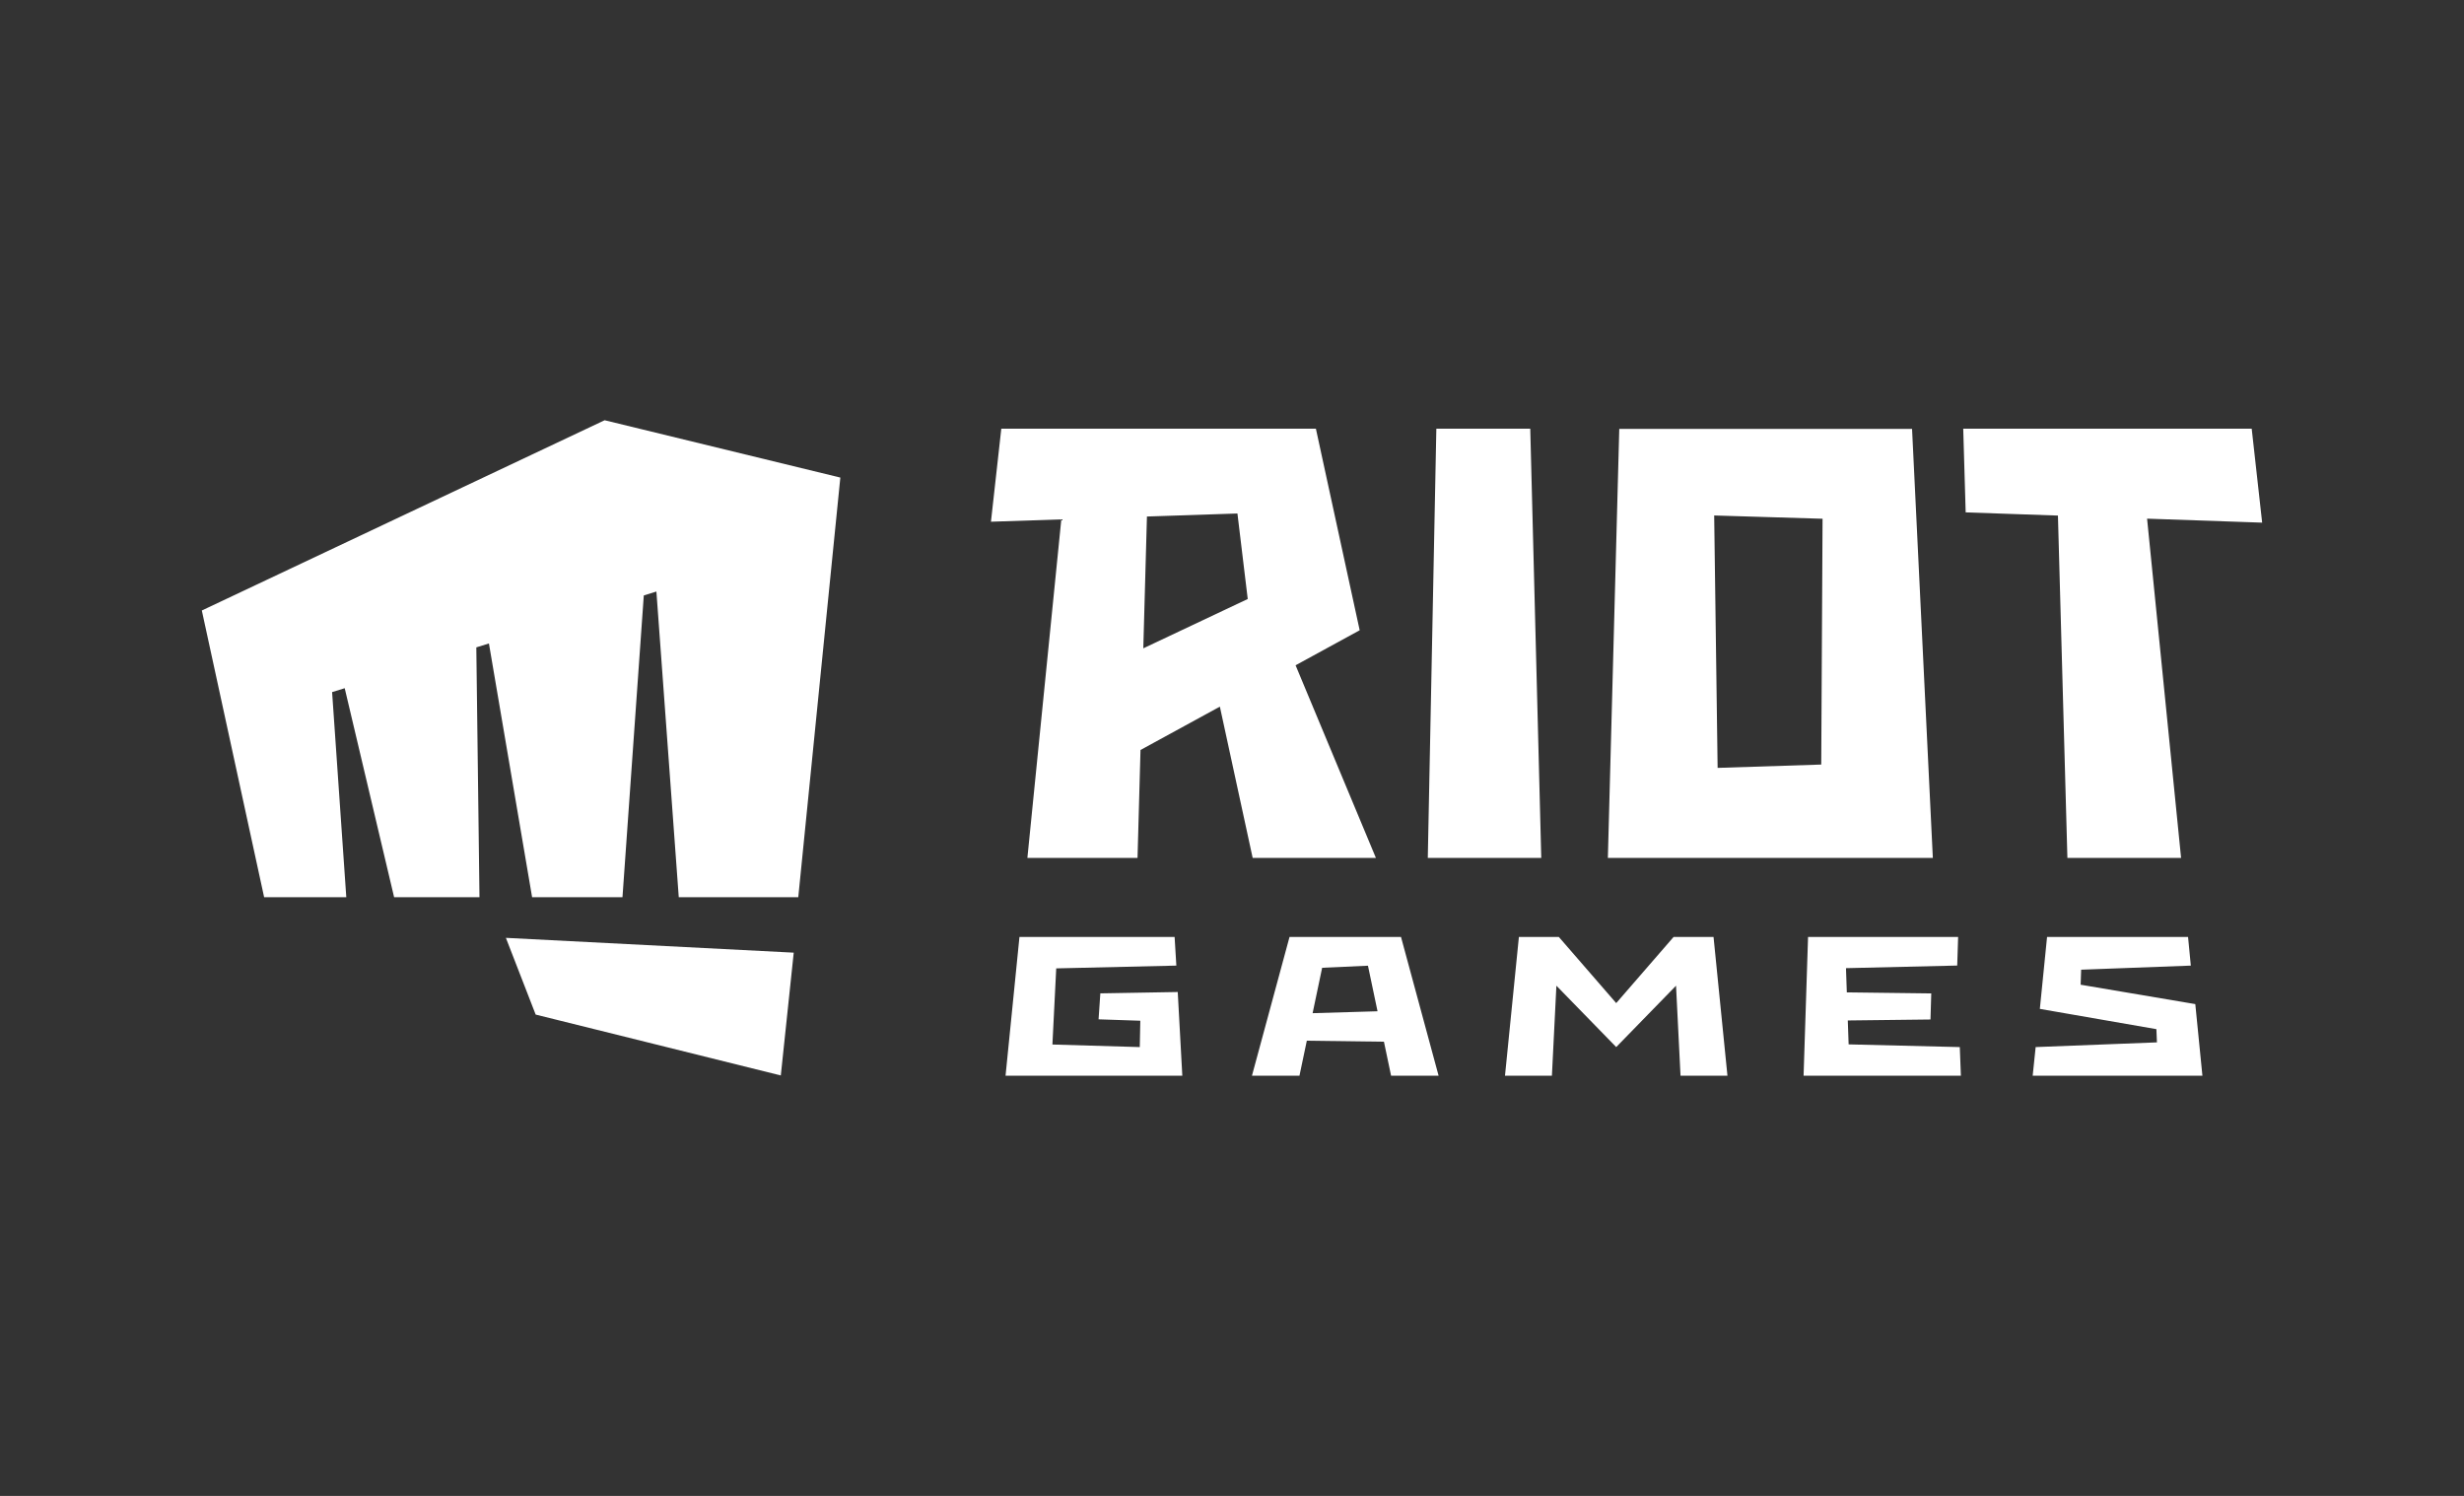 <?xml version="1.0" encoding="utf-8"?>
<!-- Generator: Adobe Illustrator 25.0.1, SVG Export Plug-In . SVG Version: 6.00 Build 0)  -->
<svg version="1.1" id="katman_1" xmlns="http://www.w3.org/2000/svg" xmlns:xlink="http://www.w3.org/1999/xlink" x="0px" y="0px"
	 viewBox="0 0 2988.1 1814.33" style="enable-background:new 0 0 2988.1 1814.33;" xml:space="preserve">
<rect x="0" y="0" width="2988.1" height="1814.33" fill="#333333" stroke="none"/>
<style type="text/css">
	.st0{fill:#ffffff85;}
</style>
<path class="st0" d="M649.61,1230.5l-36.12-93.05l349.07,17.95l-15.67,148.93L649.61,1230.5z M733.25,509.67L244.76,740.42
	l75.55,347.72h99.64L402.74,839.4l15.29-4.74l59.91,253.47h103.52l-3.83-302.98l15.29-4.74l52.36,307.73h109.6l25.85-365.98
	l15.28-4.75l27.12,370.72h144.93l51.01-508.93L733.25,509.67z M2241.83,1266.64l-1.01-29.01l100.29-1.18l0.92-31.62l-102.39-1.27
	l-1.02-29.37l134.9-3.16l1.1-34.68h-181.99l-5.43,168.32h190.78l-1.34-34.75L2241.83,1266.64z M1334.38,1204.76l-2.14,31.5
	l50.61,1.69l-0.64,31.97l-105.94-3.11l4.62-92.34l145.66-3.37l-2.1-34.75H1236.3l-16.87,168.32h214.37l-5.55-101.54L1334.38,1204.76
	z M2662.25,1217.79l-139.04-23.51l0.6-18.22l133.01-4.96l-3.36-34.75h-170.98l-8.75,87.24l141.35,24.58l0.64,16.03l-147.07,5.71
	l-3.61,34.75h205.84L2662.25,1217.79z M2094.88,1304.67l-16.87-168.32h-48.44l-69.58,80.23l-69.59-80.23h-48.43l-16.87,168.32h56.9
	l5.44-109.2l72.55,74.44l72.54-74.44l5.45,109.2H2094.88z M1855.74,519.95h-113.88l-10.37,520.53h137.6L1855.74,519.95z
	 M2208.62,927.26l-125.66,4.05l-4.17-306.13l131.43,3.97L2208.62,927.26z M2318.75,520.18h-355.06l-13.82,520.3h394.09
	L2318.75,520.18z M2743.33,633.87l-12.68-113.92h-349.83l2.96,101.47l111.89,3.88l11.47,415.19h137.87l-41.24-411.45L2743.33,633.87
	z M1390.9,626.44l109.74-3.67l12.5,103.71l-126.66,59.83L1390.9,626.44z M1519.11,1040.48h149.45l-97.4-233.62l77.73-42.47
	l-53.1-244.45h-381.51l-12.55,112.81l85.34-2.85l-41.15,410.57h133.57l3.61-130.88l96.24-52.57L1519.11,1040.48z M1591.8,1228.8
	l11.57-55.07l55.56-2.51l11.61,55.26L1591.8,1228.8z M1686.98,1304.67h57.62l-45.59-168.33h-135.19l-45.58,168.33h57.62l8.92-42.47
	l93.53,1.21L1686.98,1304.67z" />
</svg>
